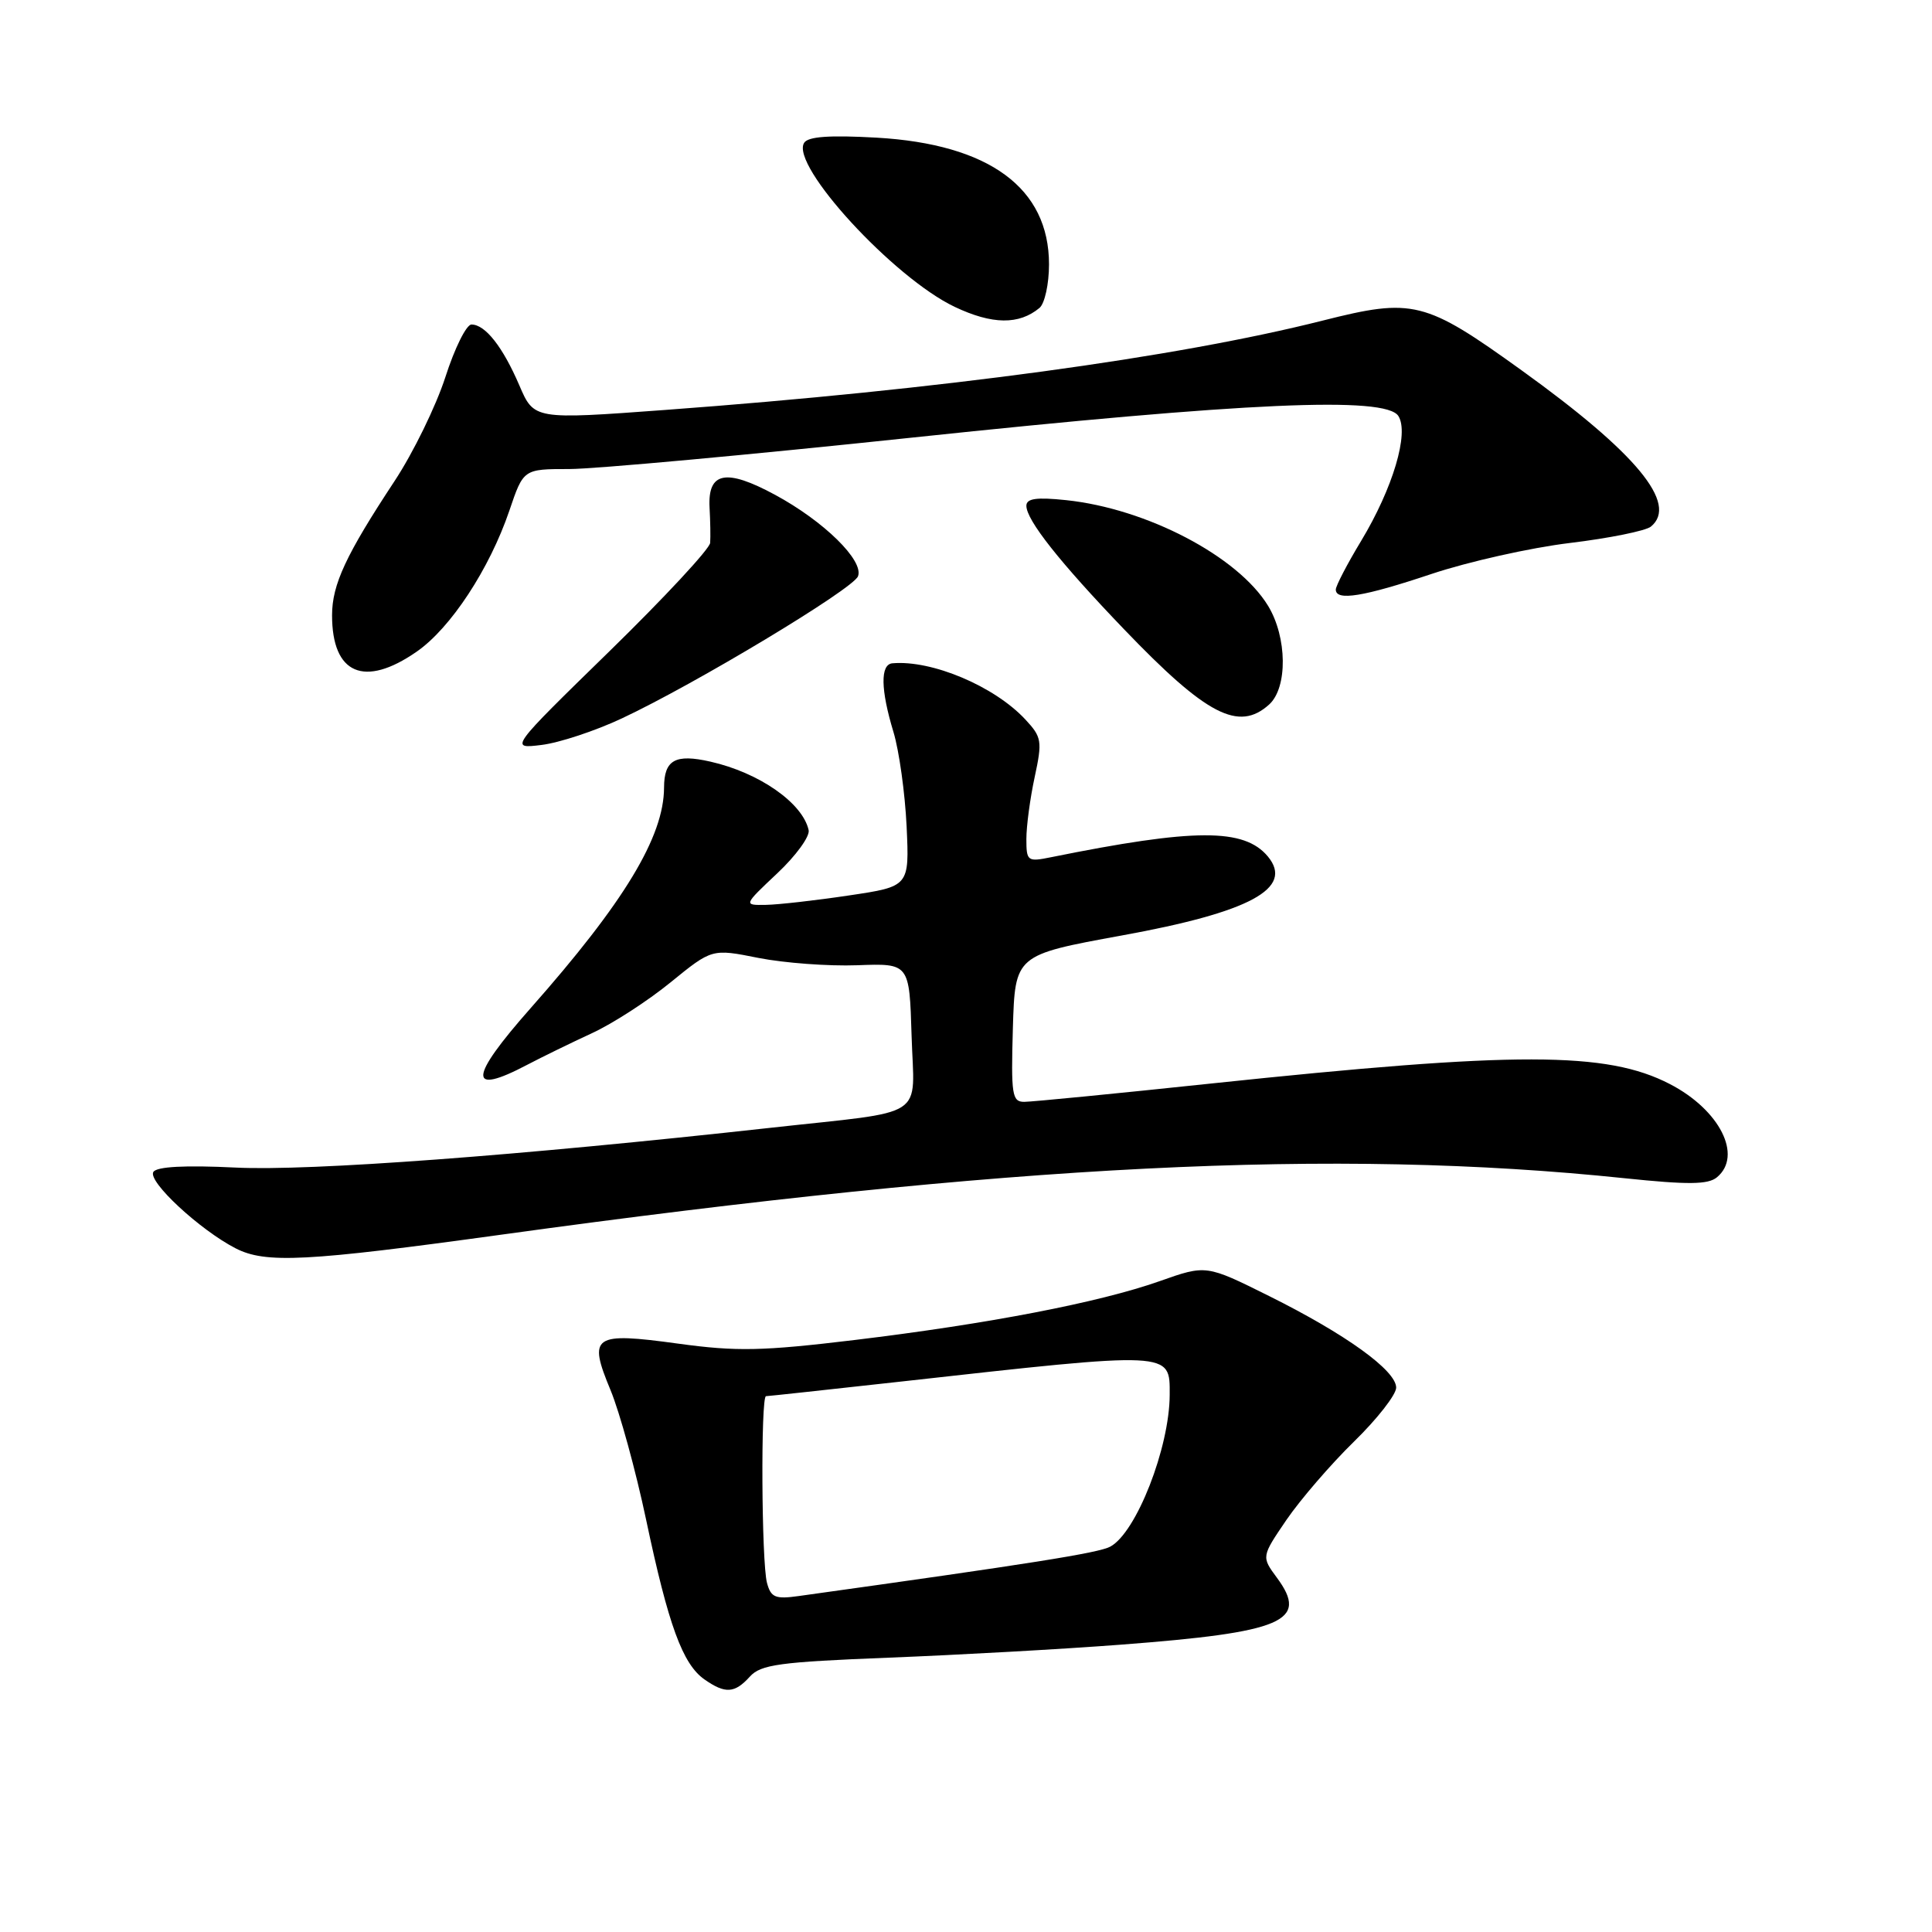 <?xml version="1.0" encoding="UTF-8" standalone="no"?>
<!DOCTYPE svg PUBLIC "-//W3C//DTD SVG 1.1//EN" "http://www.w3.org/Graphics/SVG/1.1/DTD/svg11.dtd" >
<svg xmlns="http://www.w3.org/2000/svg" xmlns:xlink="http://www.w3.org/1999/xlink" version="1.1" viewBox="0 0 256 256">
 <g >
 <path fill="currentColor"
d=" M 99.36 222.16 C 100.80 220.56 103.29 220.22 117.74 219.65 C 126.93 219.29 140.77 218.52 148.48 217.93 C 170.06 216.29 173.47 214.83 169.20 209.06 C 167.14 206.27 167.14 206.27 170.47 201.38 C 172.31 198.70 176.32 194.04 179.40 191.03 C 182.48 188.03 185.00 184.80 185.00 183.87 C 185.00 181.60 178.33 176.79 168.16 171.73 C 159.82 167.58 159.82 167.58 153.66 169.76 C 145.61 172.60 130.94 175.42 113.22 177.56 C 100.99 179.03 97.62 179.10 89.87 178.04 C 78.57 176.49 77.89 176.96 80.90 184.20 C 82.11 187.12 84.24 194.86 85.62 201.40 C 88.57 215.36 90.45 220.50 93.34 222.53 C 96.10 224.46 97.34 224.39 99.36 222.16 Z  M 66.50 163.59 C 134.05 154.26 176.83 152.11 215.25 156.12 C 223.69 157.00 226.33 156.97 227.50 156.00 C 230.95 153.14 227.88 147.06 221.26 143.64 C 212.90 139.31 200.99 139.30 160.50 143.57 C 147.85 144.91 136.70 146.00 135.71 146.00 C 134.10 146.00 133.96 145.05 134.21 136.27 C 134.50 126.54 134.50 126.54 148.62 123.96 C 165.65 120.87 171.49 117.71 168.00 113.49 C 164.86 109.72 158.30 109.74 139.25 113.59 C 136.15 114.22 136.00 114.11 136.00 111.17 C 136.00 109.48 136.49 105.79 137.10 102.97 C 138.13 98.18 138.04 97.67 135.85 95.32 C 131.75 90.92 123.47 87.43 118.25 87.89 C 116.63 88.03 116.68 91.37 118.39 97.00 C 119.14 99.48 119.92 105.10 120.13 109.48 C 120.50 117.46 120.50 117.46 112.50 118.65 C 108.10 119.31 103.15 119.87 101.50 119.90 C 98.50 119.95 98.50 119.95 102.99 115.72 C 105.46 113.40 107.33 110.83 107.15 110.00 C 106.36 106.40 100.60 102.38 94.13 100.92 C 89.47 99.86 88.00 100.69 87.99 104.36 C 87.97 110.87 82.72 119.56 70.29 133.61 C 62.09 142.89 61.96 145.25 69.86 141.09 C 71.86 140.04 75.72 138.16 78.42 136.91 C 81.13 135.67 85.82 132.64 88.84 130.18 C 94.34 125.70 94.34 125.70 100.50 126.93 C 103.89 127.60 109.78 128.04 113.58 127.90 C 120.50 127.64 120.50 127.64 120.79 137.23 C 121.12 148.47 123.23 147.10 102.00 149.45 C 68.75 153.13 41.07 155.19 31.24 154.71 C 24.49 154.38 20.76 154.58 20.32 155.29 C 19.55 156.54 26.46 162.96 31.22 165.41 C 35.19 167.45 40.57 167.17 66.50 163.59 Z  M 82.38 95.20 C 92.08 90.66 113.04 78.05 113.69 76.36 C 114.49 74.28 109.17 69.06 102.69 65.56 C 96.20 62.05 93.77 62.52 94.02 67.25 C 94.12 69.04 94.16 71.14 94.10 71.93 C 94.05 72.72 88.04 79.18 80.75 86.30 C 67.50 99.23 67.50 99.23 71.75 98.71 C 74.08 98.43 78.87 96.85 82.38 95.20 Z  M 168.17 93.35 C 170.64 91.11 170.56 84.44 168.03 80.28 C 164.02 73.71 151.95 67.39 141.25 66.27 C 137.33 65.86 136.00 66.05 136.00 67.02 C 136.00 68.91 140.38 74.46 148.94 83.38 C 159.88 94.79 164.14 96.99 168.17 93.35 Z  M 55.21 86.35 C 59.71 83.24 64.86 75.39 67.49 67.67 C 69.36 62.15 69.36 62.15 75.43 62.15 C 78.77 62.15 99.28 60.27 121.00 57.97 C 165.15 53.30 183.60 52.48 185.29 55.12 C 186.74 57.39 184.57 64.68 180.36 71.67 C 178.51 74.73 177.00 77.64 177.00 78.12 C 177.00 79.67 180.67 79.07 189.69 76.05 C 194.54 74.43 202.78 72.58 208.00 71.95 C 213.22 71.32 218.06 70.34 218.75 69.78 C 222.42 66.77 216.85 60.03 201.62 49.07 C 188.80 39.84 187.25 39.45 175.26 42.48 C 155.87 47.38 124.61 51.63 88.13 54.32 C 70.76 55.60 70.76 55.60 68.81 51.05 C 66.62 45.96 64.30 43.00 62.47 43.00 C 61.80 43.00 60.24 46.14 59.01 49.98 C 57.77 53.81 54.75 60.00 52.29 63.73 C 45.84 73.51 44.00 77.45 44.00 81.53 C 44.00 89.33 48.27 91.17 55.21 86.35 Z  M 137.74 40.80 C 138.43 40.22 139.00 37.63 139.00 35.03 C 139.00 24.91 131.08 19.10 116.16 18.24 C 109.90 17.89 107.06 18.09 106.55 18.93 C 104.70 21.90 118.40 36.81 126.50 40.66 C 131.48 43.02 135.02 43.06 137.74 40.80 Z  M 101.63 209.74 C 100.90 207.03 100.79 185.00 101.50 185.00 C 101.78 185.00 109.77 184.13 119.25 183.08 C 155.50 179.04 155.01 179.01 154.99 184.82 C 154.97 191.83 150.56 203.10 147.11 204.94 C 145.54 205.78 136.58 207.20 105.86 211.48 C 102.73 211.92 102.15 211.68 101.63 209.74 Z "/>
</g>
</svg>
